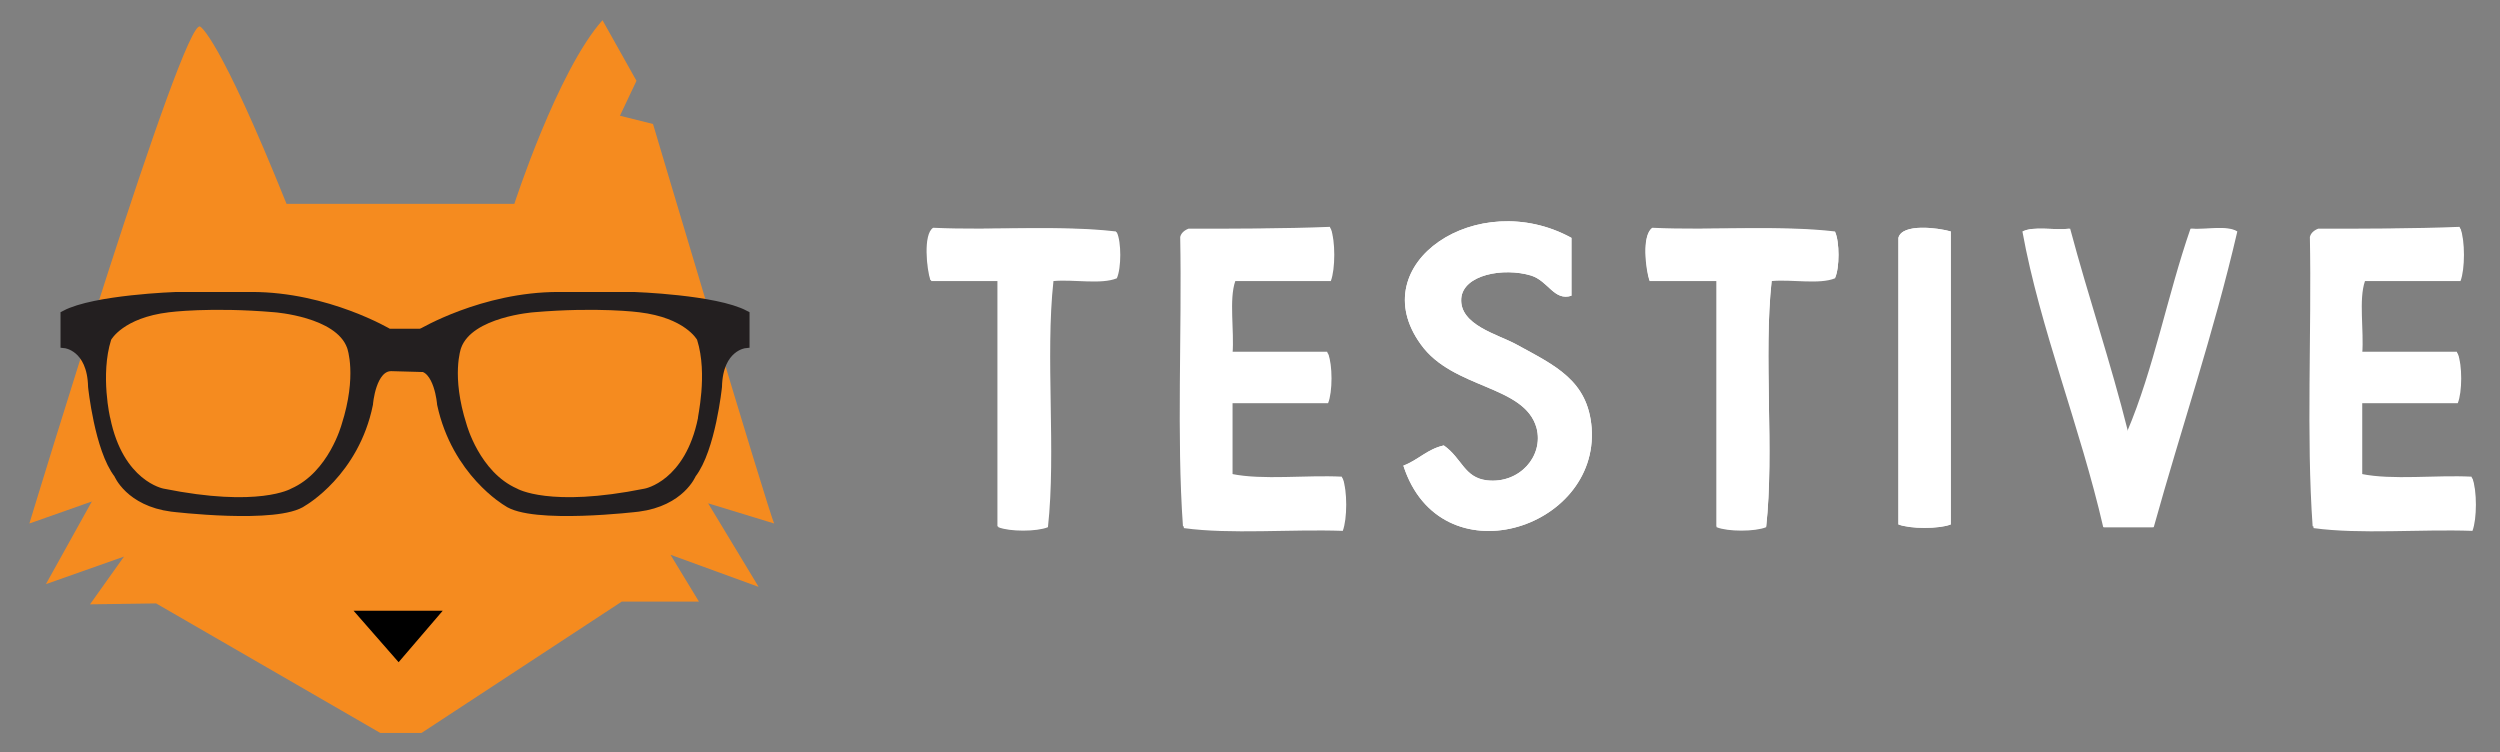<?xml version="1.0" encoding="utf-8"?>
<!-- Generator: Adobe Illustrator 19.0.0, SVG Export Plug-In . SVG Version: 6.00 Build 0)  -->
<svg version="1.1" id="Layer_1" xmlns="http://www.w3.org/2000/svg" xmlns:xlink="http://www.w3.org/1999/xlink" x="0px" y="0px"
	 viewBox="0 0 272.2 81.9" style="enable-background:new 0 0 272.2 81.9;" xml:space="preserve">
<rect x="0" y="0" width="272.2" height="81.9" fill="#808080" stroke="none"/>
<style type="text/css">
	.st0{fill-rule:evenodd;clip-rule:evenodd;fill:#FFFFFF;}
	.st1{fill:#F58B1F;}
	.st2{fill-rule:evenodd;clip-rule:evenodd;fill:#231F20;}
	.st3{fill:none;stroke:#231F20;stroke-width:1.021;stroke-miterlimit:10;}
</style>
<g id="XMLID_96_">
	<path id="XMLID_2_" class="st0" d="M154.7,37.5c3.5,4.9,11.3,4.4,12.6,9.1c0.8,3-1.8,6.1-5.4,5.7c-2.5-0.3-2.7-2.4-4.7-3.8
		c-1.8,0.4-2.8,1.6-4.4,2.2c4,12.4,21.3,7,20.5-4.1c-0.4-5.2-4-6.8-8.2-9.1c-2-1.1-6.2-2.1-6-5c0.2-2.6,4.6-3.4,7.6-2.5
		c1.9,0.6,2.5,2.8,4.4,2.2c0-2.1,0-4.2,0-6.3C160.9,20.3,148.3,28.7,154.7,37.5z M101.7,24.9c-1.2,0.7-0.7,4.5-0.3,5.7
		c2.4,0,4.8,0,7.3,0c0,8.9,0,17.9,0,26.8c1.2,0.5,4.2,0.5,5.4,0c0.9-8.2-0.3-18.6,0.6-26.8c2.2-0.2,5.2,0.4,6.9-0.3
		c0.5-1.1,0.5-4,0-5C115.5,24.5,108.2,25.1,101.7,24.9z M129.4,24.9c-0.5,0.2-0.8,0.5-0.9,0.9c0.2,10.4-0.4,21.7,0.3,31.5
		c5.2,0.7,11.7,0.1,17.3,0.3c0.5-1.3,0.5-4.4,0-5.7c-3.9-0.2-8.6,0.4-12-0.3c0-2.6,0-5.3,0-7.9c3.5,0,6.9,0,10.4,0
		c0.5-1.2,0.5-4.2,0-5.4c-3.5,0-6.9,0-10.4,0c0.2-2.5-0.4-5.9,0.3-7.9c3.5,0,6.9,0,10.4,0c0.5-1.3,0.5-4.4,0-5.7
		C139.7,24.9,134.6,24.9,129.4,24.9z M179.9,24.9c-1.2,0.7-0.7,4.5-0.3,5.7c2.4,0,4.8,0,7.3,0c0,8.9,0,17.9,0,26.8
		c1.2,0.5,4.2,0.5,5.4,0c0.9-8.2-0.3-18.6,0.6-26.8c2.2-0.2,5.2,0.4,6.9-0.3c0.5-1.1,0.5-4,0-5C193.8,24.5,186.4,25.1,179.9,24.9z
		 M206.7,25.9c0,10.4,0,20.8,0,31.2c1.3,0.5,4.4,0.5,5.7,0c0-10.6,0-21.2,0-31.9C211,24.8,207.1,24.3,206.7,25.9z M220.3,25.2
		c1.9,10.5,6.3,21.2,8.8,32.2c1.8,0,3.6,0,5.4,0c3-10.8,6.5-21,9.1-32.2c-1.1-0.7-3.4-0.2-5-0.3c-2.5,7.1-4,15.3-6.9,22.1
		c-1.9-7.6-4.3-14.6-6.3-22.1C223.7,25.1,221.4,24.6,220.3,25.2z M252.4,24.9c-0.5,0.2-0.8,0.5-0.9,0.9c0.2,10.4-0.4,21.7,0.3,31.5
		c5.2,0.7,11.7,0.1,17.3,0.3c0.5-1.3,0.5-4.4,0-5.7c-3.9-0.2-8.6,0.4-12-0.3c0-2.6,0-5.3,0-7.9c3.5,0,6.9,0,10.4,0
		c0.5-1.2,0.5-4.2,0-5.4c-3.5,0-6.9,0-10.4,0c0.2-2.5-0.4-5.9,0.3-7.9c3.5,0,6.9,0,10.4,0c0.5-1.3,0.5-4.4,0-5.7
		C262.7,24.9,257.6,24.9,252.4,24.9z"/>
	<path id="XMLID_10_" class="st0" d="M171.1,25.9c0,2.1,0,4.2,0,6.3c-1.9,0.6-2.5-1.6-4.4-2.2c-3-0.9-7.4-0.1-7.6,2.5
		c-0.2,2.9,4,3.9,6,5c4.2,2.3,7.8,3.9,8.2,9.1c0.8,11.1-16.5,16.5-20.5,4.1c1.6-0.6,2.6-1.8,4.4-2.2c2,1.4,2.2,3.5,4.7,3.8
		c3.5,0.4,6.2-2.6,5.4-5.7c-1.3-4.7-9.1-4.2-12.6-9.1C148.3,28.7,160.9,20.3,171.1,25.9z"/>
	<path id="XMLID_11_" class="st0" d="M121.5,25.2c0.5,1.1,0.5,4,0,5c-1.7,0.7-4.7,0.1-6.9,0.3c-0.9,8.2,0.3,18.6-0.6,26.8
		c-1.2,0.5-4.2,0.5-5.4,0c0-8.9,0-17.9,0-26.8c-2.4,0-4.8,0-7.3,0c-0.4-1.2-0.8-5,0.3-5.7C108.2,25.1,115.5,24.5,121.5,25.2z"/>
	<path id="XMLID_12_" class="st0" d="M144.9,24.9c0.5,1.3,0.5,4.4,0,5.7c-3.5,0-6.9,0-10.4,0c-0.7,2-0.1,5.4-0.3,7.9
		c3.5,0,6.9,0,10.4,0c0.5,1.2,0.5,4.2,0,5.4c-3.5,0-6.9,0-10.4,0c0,2.6,0,5.3,0,7.9c3.4,0.7,8.1,0.1,12,0.3c0.5,1.3,0.5,4.4,0,5.7
		c-5.7-0.2-12.2,0.4-17.3-0.3c-0.7-9.9-0.1-21.1-0.3-31.5c0.2-0.5,0.5-0.8,0.9-0.9C134.6,24.9,139.7,24.9,144.9,24.9z"/>
	<path id="XMLID_13_" class="st0" d="M199.8,25.2c0.5,1.1,0.5,4,0,5c-1.7,0.7-4.7,0.1-6.9,0.3c-0.9,8.2,0.3,18.6-0.6,26.8
		c-1.2,0.5-4.2,0.5-5.4,0c0-8.9,0-17.9,0-26.8c-2.4,0-4.8,0-7.3,0c-0.4-1.2-0.8-5,0.3-5.7C186.4,25.1,193.8,24.5,199.8,25.2z"/>
	<path id="XMLID_14_" class="st0" d="M212.4,25.2c0,10.6,0,21.2,0,31.9c-1.3,0.5-4.4,0.5-5.7,0c0-10.4,0-20.8,0-31.2
		C207.1,24.3,211,24.8,212.4,25.2z"/>
	<path id="XMLID_15_" class="st0" d="M225.3,24.9c2,7.5,4.4,14.5,6.3,22.1c2.9-6.8,4.4-14.9,6.9-22.1c1.6,0.2,3.9-0.3,5,0.3
		c-2.6,11.1-6.2,21.3-9.1,32.2c-1.8,0-3.6,0-5.4,0c-2.5-10.9-6.9-21.7-8.8-32.2C221.4,24.6,223.7,25.1,225.3,24.9z"/>
	<path id="XMLID_16_" class="st0" d="M267.9,24.9c0.5,1.3,0.5,4.4,0,5.7c-3.5,0-6.9,0-10.4,0c-0.7,2-0.1,5.4-0.3,7.9
		c3.5,0,6.9,0,10.4,0c0.5,1.2,0.5,4.2,0,5.4c-3.5,0-6.9,0-10.4,0c0,2.6,0,5.3,0,7.9c3.4,0.7,8.1,0.1,12,0.3c0.5,1.3,0.5,4.4,0,5.7
		c-5.7-0.2-12.2,0.4-17.3-0.3c-0.7-9.9-0.1-21.1-0.3-31.5c0.2-0.5,0.5-0.8,0.9-0.9C257.6,24.9,262.7,24.9,267.9,24.9z"/>
</g>
<g id="XMLID_38_">
	<path id="XMLID_23_" class="st1" d="M21.8,2.9c0,0,2,0.9,9.4,19.3h24.8c0,0,4.7-14.5,9.6-20l3.7,6.6l-1.8,3.8l3.6,0.9
		c0,0,12.7,42.7,13.2,43.5l-7.2-2.2l5.5,9.1L73,60.4l3.1,5.1h-8.4L45.9,79.8h-4.5L17,65.7l-7.2,0.1l3.7-5.2l-8.5,3l5-9L3.2,57
		C3.2,57,20,1.6,21.8,2.9"/>
	<polygon id="XMLID_22_" points="38.5,66.5 48.2,66.5 43.4,72.1 	"/>
	<path id="XMLID_21_" class="st2" d="M45.6,39.9c2.2,0,2.5,4.1,2.5,4.1c1.6,7.4,7.1,10.6,7.1,10.6c2.7,2,14.3,0.6,14.3,0.6
		c4.6-0.6,5.8-3.6,5.8-3.6c2.1-2.7,2.8-9.5,2.8-9.5c0.1-4.4,3-4.7,3-4.7v-3.1c-3.2-1.7-12.1-2-12.1-2h-8.2c-8.2,0-14.9,4-14.9,4"/>
	<path id="XMLID_20_" class="st3" d="M45.6,39.9c2.2,0,2.5,4.1,2.5,4.1c1.6,7.4,7.1,10.6,7.1,10.6c2.7,2,14.3,0.6,14.3,0.6
		c4.6-0.6,5.8-3.6,5.8-3.6c2.1-2.7,2.8-9.5,2.8-9.5c0.1-4.4,3-4.7,3-4.7v-3.1c-3.2-1.7-12.1-2-12.1-2h-8.2c-8.2,0-14.9,4-14.9,4"/>
	<path id="XMLID_19_" class="st2" d="M46.2,40l-3.6-0.1c-2.2,0-2.5,4.1-2.5,4.1C38.6,51.4,33,54.6,33,54.6c-2.7,2-14.3,0.6-14.3,0.6
		c-4.6-0.6-5.8-3.6-5.8-3.6c-2.1-2.7-2.8-9.5-2.8-9.5c-0.1-4.4-3-4.7-3-4.7v-3.1c3.2-1.7,12.1-2,12.1-2h8.2c8.2,0,14.9,4,14.9,4h4.1
		L46.2,40z"/>
	<path id="XMLID_18_" class="st3" d="M46.2,40l-3.6-0.1c-2.2,0-2.5,4.1-2.5,4.1C38.6,51.4,33,54.6,33,54.6c-2.7,2-14.3,0.6-14.3,0.6
		c-4.6-0.6-5.8-3.6-5.8-3.6c-2.1-2.7-2.8-9.5-2.8-9.5c-0.1-4.4-3-4.7-3-4.7v-3.1c3.2-1.7,12.1-2,12.1-2h8.2c8.2,0,14.9,4,14.9,4h4.1
		L46.2,40z"/>
	<path id="XMLID_17_" class="st1" d="M12.1,37c0,0,1.3-2.4,6.3-3c0,0,4.5-0.6,11.5,0c0,0,6.7,0.5,7.9,3.9c0,0,1.1,3-0.6,8.3
		c0,0-1.4,5.2-5.5,7c0,0-3.5,2.1-13.9,0c0,0-4.4-0.8-5.8-7.7C12,45.6,10.9,40.8,12.1,37"/>
	<path id="XMLID_24_" class="st1" d="M75.9,37c0,0-1.3-2.4-6.3-3c0,0-4.5-0.6-11.5,0c0,0-6.7,0.5-7.9,3.9c0,0-1.1,3,0.6,8.3
		c0,0,1.4,5.2,5.5,7c0,0,3.5,2.1,13.9,0c0,0,4.4-0.8,5.8-7.7C75.9,45.6,77.1,40.8,75.9,37"/>
</g>
</svg>

